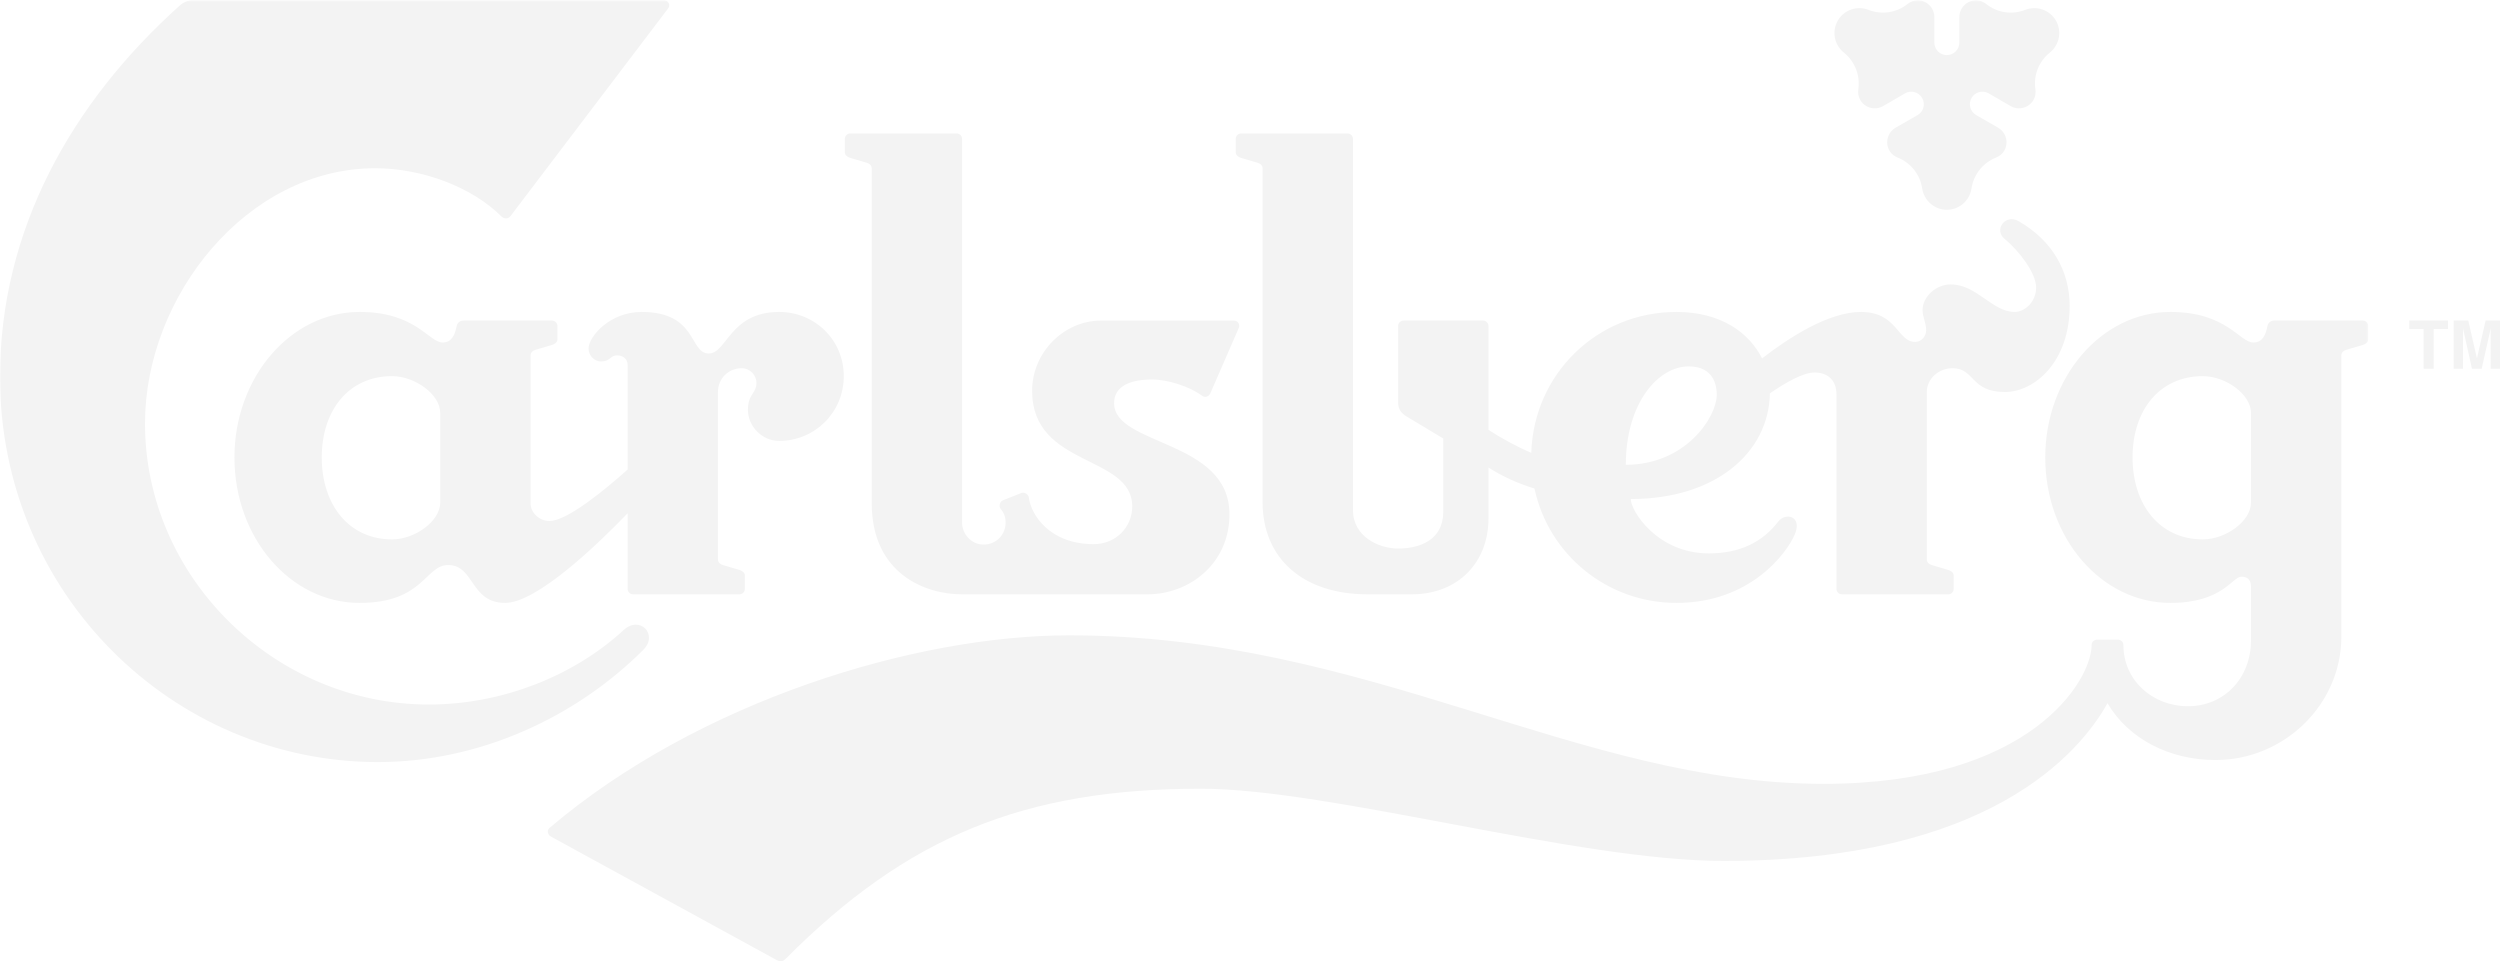 <?xml version="1.0" encoding="UTF-8" standalone="no"?>
<svg width="1295px" height="498px" viewBox="0 0 1295 498" version="1.1" xmlns="http://www.w3.org/2000/svg" xmlns:xlink="http://www.w3.org/1999/xlink">
    <!-- Generator: Sketch 47 (45396) - http://www.bohemiancoding.com/sketch -->
    <title>logo BG</title>
    <desc>Created with Sketch.</desc>
    <defs>
        <polygon id="path-1" points="0 0.173 1226.733 0.173 1226.733 498 0 498"></polygon>
    </defs>
    <g id="Page-1" stroke="none" stroke-width="1" fill="none" fill-rule="evenodd" opacity="0.047">
        <g id="carlsberg" transform="translate(-73, -127)">
            <g id="logo-BG" transform="translate(73, 127)">
                <path d="M1283.06,185.648 L1278.555,166 L1271.01,166 L1271.01,191 L1275.839,191 L1275.839,174.09 C1275.839,173.608 1275.839,172.923 1275.821,172.037 C1275.811,171.161 1275.811,170.499 1275.811,170.006 L1280.469,191 L1285.508,191 L1290.216,170.006 C1290.216,170.499 1290.194,171.161 1290.194,172.037 C1290.181,172.923 1290.171,173.608 1290.171,174.09 L1290.171,191 L1295,191 L1295,166 L1287.555,166 L1283.06,185.648 Z M1268.066,166 L1268.066,170.432 L1260.656,170.432 L1260.656,191 L1255.438,191 L1255.438,170.432 L1248,170.432 L1248,166 L1268.066,166 Z" id="Fill-1" fill="#010202"></path>
                <g id="Group-5">
                    <mask id="mask-2" fill="white">
                        <use xlink:href="#path-1"></use>
                    </mask>
                    <g id="Clip-4"></g>
                    <path d="M1008.459,28.538 C1004.881,28.538 1001.994,25.625 1001.994,22.059 L1001.994,8.846 C1001.994,4.079 998.116,0.173 993.335,0.173 C991.317,0.173 989.511,0.96 988.05,2.116 C982.434,6.57 974.786,7.825 967.911,5.119 C962.048,2.813 955.216,5.04 951.983,10.67 C948.726,16.334 950.221,23.32 955.146,27.26 C960.911,31.875 963.64,39.135 962.604,46.244 C962.347,48.087 962.604,50.027 963.609,51.797 C965.982,55.909 971.277,57.337 975.434,54.966 L986.813,48.348 C989.902,46.557 993.869,47.651 995.664,50.747 C997.46,53.856 996.411,57.818 993.322,59.604 L981.888,66.177 C977.775,68.589 976.326,73.901 978.733,78.03 C979.724,79.781 981.297,80.965 983.046,81.644 C989.7,84.312 994.606,90.317 995.687,97.605 C996.644,103.822 1001.973,108.666 1008.459,108.666 C1015.001,108.666 1020.309,103.822 1021.233,97.605 C1022.336,90.317 1027.24,84.312 1033.895,81.644 C1035.656,80.965 1037.194,79.781 1038.23,78.03 C1040.593,73.901 1039.179,68.589 1035.054,66.177 L1023.639,59.604 C1020.554,57.818 1019.482,53.856 1021.256,50.747 C1023.039,47.651 1027.017,46.557 1030.117,48.348 L1041.519,54.966 C1045.665,57.337 1050.959,55.909 1053.334,51.797 C1054.337,50.027 1054.605,48.087 1054.337,46.244 C1053.279,39.135 1056.008,31.875 1061.805,27.26 C1066.732,23.32 1068.212,16.334 1064.971,10.67 C1061.716,5.04 1054.895,2.813 1049.031,5.119 C1042.143,7.825 1034.508,6.57 1028.924,2.116 C1027.409,0.96 1025.635,0.173 1023.595,0.173 C1018.814,0.173 1014.947,4.079 1014.947,8.846 L1014.947,22.059 C1014.947,25.625 1012.049,28.538 1008.459,28.538 L1008.459,28.538 Z M323.013,326.389 C297.202,350.19 260.002,364.949 222.131,364.949 C142.155,364.949 75.113,298.969 75.113,219.383 C75.113,153.463 127.997,87.148 194.352,87.148 C218.55,87.148 244.492,96.836 259.808,112.169 C261.13,113.486 263.291,113.497 264.435,111.941 L345.92,4.589 C347.625,2.669 346.169,0.173 344.01,0.173 L99.725,0.173 C97.259,0.173 94.889,1.245 93.226,2.757 C36.914,53.274 0,119.212 0,195.242 C0,307.779 89.91,394.759 195.745,394.759 C248.649,394.759 298.489,371.333 333.219,336.635 C341.188,328.711 331.464,318.6 323.013,326.389 L323.013,326.389 Z M889.285,204.36 C889.285,200.221 888.038,189.791 874.76,189.791 C858.922,189.791 842.181,208.758 842.181,240.761 C872.835,240.761 889.285,216.387 889.285,204.36 L889.285,204.36 Z M1072.08,158.44 C1072.08,187.581 1053.769,203.066 1038.543,203.066 C1020.608,203.066 1023.05,190.734 1011.346,190.734 C1004.391,190.734 998.082,196.102 998.082,203.066 L998.082,289.828 C998.082,291.412 999.421,292.338 1000.624,292.686 L1009.129,295.218 C1010.343,295.554 1012.004,296.523 1012.004,298.076 L1012.004,305.023 C1012.004,306.613 1010.756,307.863 1009.129,307.863 L954.123,307.863 C952.585,307.863 951.291,306.613 951.291,305.023 L951.291,204.36 C951.291,196.415 946.209,192.955 939.9,192.955 C934.083,192.955 924.987,198.117 916.817,203.758 C916.182,234.924 888.194,258.506 844.722,258.506 C844.722,264.511 858.3,286.658 885.207,286.658 C901,286.658 912.847,280.979 921.086,270.208 C924.841,265.269 933.86,267.229 929.624,276.994 C925.511,286.502 906.674,312.306 868.42,312.306 C832.441,312.306 802.18,287.233 794.856,253.053 C786.161,250.459 777.457,246.364 771.027,242.163 L771.027,268.624 C771.027,291.089 755.532,307.863 731.166,307.863 L708.407,307.863 C674.88,307.863 654.013,289.203 654.013,260.08 L654.013,87.192 C654.013,85.596 652.733,84.676 651.474,84.324 L642.946,81.802 C641.687,81.411 640.103,80.519 640.103,78.922 L640.103,71.964 C640.103,70.391 641.364,69.123 642.946,69.123 L697.973,69.123 C699.546,69.123 700.837,70.391 700.837,71.964 L700.837,264.181 C700.837,278.121 714.414,284.158 724.235,284.158 C734.957,284.158 747.608,279.99 747.608,265.141 L747.608,227.138 L728.637,215.744 C726.073,214.193 724.235,212.24 724.235,208.468 L724.235,168.881 C724.235,167.318 725.504,166.047 727.076,166.047 L768.196,166.047 C769.743,166.047 771.027,167.318 771.027,168.881 L771.027,222.641 C777.046,226.648 785.47,231.269 793.205,234.572 C794.433,193.881 827.156,161.587 868.42,161.587 C891.491,161.587 906.139,172.408 912.737,185.656 C926.379,175.103 947.111,161.587 963.942,161.587 C982.777,161.587 982.825,177.112 992.073,177.112 C995.239,177.112 997.749,174.271 997.749,171.092 C997.749,167.197 995.887,164.273 995.887,160.644 C995.887,153.692 1002.853,147.331 1010.432,147.331 C1024.074,147.331 1031.867,161.587 1043.638,161.587 C1048.686,161.587 1054.716,156.533 1054.716,148.915 C1054.716,141.677 1046.3,130.283 1038.251,123.615 C1032.748,119.027 1038.721,110.562 1045.676,114.581 C1063.221,124.703 1072.08,140.539 1072.08,158.44 L1072.08,158.44 Z M1166.02,213.858 C1166.02,204.36 1153.047,194.842 1141.021,194.842 C1118.872,194.842 1104.661,212.24 1104.661,236.956 C1104.661,261.625 1118.872,279.409 1141.021,279.409 C1153.047,279.409 1166.02,269.878 1166.02,260.375 L1166.02,213.858 Z M1226.733,168.881 L1226.733,175.834 C1226.733,177.42 1225.128,178.317 1223.902,178.691 L1215.343,181.22 C1214.104,181.605 1212.824,182.487 1212.824,184.076 L1212.824,329.716 C1212.824,365.207 1182.93,393.698 1147.686,393.698 C1123.632,393.698 1102.455,382.622 1091.698,364.259 C1077.152,390.217 1030.004,445.963 892.775,445.963 C817.182,445.963 688.801,408.552 622.069,408.552 C530.428,408.552 469.933,433.447 407.027,496.609 C405.612,498.049 404.444,498.464 402.502,497.413 L285.279,433.285 C283.783,432.47 283.091,430.171 284.658,428.861 C362.146,363.029 474.409,329.101 553.78,329.101 C709.065,329.101 817.182,406.032 944.636,406.032 C1052.164,406.032 1083.461,352.204 1083.461,334.157 C1083.461,332.278 1085.045,331.335 1086.315,331.335 L1097.06,331.335 C1098.33,331.335 1099.924,332.278 1099.924,334.157 C1099.924,352.204 1114.769,365.82 1133.43,365.82 C1152.109,365.82 1166.02,351.266 1166.02,331.635 L1166.02,303.801 C1166.02,300.631 1164.438,298.722 1161.105,298.722 C1156.199,298.722 1151.474,312.306 1124.246,312.306 C1088.532,312.306 1059.441,278.745 1059.441,236.956 C1059.441,195.477 1088.532,161.587 1124.246,161.587 C1153.47,161.587 1160.091,177.42 1167.258,177.42 C1171.704,177.42 1173.599,173.942 1174.537,168.881 C1174.86,167.318 1176.131,166.047 1178.013,166.047 L1223.902,166.047 C1225.484,166.047 1226.733,167.318 1226.733,168.881 L1226.733,168.881 Z M451.548,260.531 C451.548,297.445 479.559,307.863 498.24,307.863 L594.314,307.863 C616.072,307.863 636.86,292.045 636.86,266.379 C636.86,227.602 577.103,231.062 577.103,208.814 C577.103,199.773 585.887,196.582 596.789,196.582 C604.961,196.582 616.195,200.221 622.514,204.891 C624.71,206.51 626.438,204.913 626.962,203.702 L641.687,169.875 C642.322,168.43 641.587,166.08 639.133,166.08 L570.148,166.08 C551.316,166.08 534.641,182.341 534.641,202.441 C534.641,242.358 586.504,235.298 586.504,262.384 C586.504,272.876 578.152,281.871 566.542,281.871 C543.625,281.871 533.968,266.508 532.931,257.668 C532.724,255.956 530.546,254.801 529.051,255.385 L519.533,259.154 C517.705,259.873 517.349,262.401 518.34,263.594 C519.991,265.61 520.91,267.574 520.91,270.754 C520.91,276.859 516.116,282.083 509.539,282.083 C502.998,282.083 498.359,276.492 498.359,270.754 L498.359,71.964 C498.359,70.391 497.082,69.123 495.511,69.123 L440.486,69.123 C438.914,69.123 437.623,70.391 437.623,71.964 L437.623,78.922 C437.623,80.519 439.26,81.449 440.486,81.802 L449.04,84.324 C450.21,84.676 451.548,85.596 451.548,87.192 L451.548,260.531 Z M228.031,213.858 C228.031,204.36 215.057,194.842 203.052,194.842 C180.885,194.842 166.671,212.24 166.671,236.956 C166.671,261.625 180.885,279.409 203.052,279.409 C215.057,279.409 228.031,269.878 228.031,260.375 L228.031,213.858 Z M437.08,194.842 C437.08,213.524 422.189,228.389 403.544,228.389 C394.702,228.389 387.423,220.783 387.423,212.284 C387.423,204.02 391.84,203.858 391.84,198.317 C391.84,194.193 388.358,190.734 384.251,190.734 C377.294,190.734 371.898,196.102 371.898,203.066 L371.898,289.828 C371.898,291.412 373.25,292.338 374.45,292.686 L382.977,295.218 C384.189,295.554 385.836,296.523 385.836,298.076 L385.836,305.023 C385.836,306.613 384.561,307.863 382.977,307.863 L327.965,307.863 C326.363,307.863 325.118,306.613 325.118,305.023 L325.118,265.877 C309.564,282.017 278.075,312.306 261.651,312.306 C243.517,312.306 245.827,292.686 232.141,292.686 C220.23,292.686 219.491,312.306 186.265,312.306 C150.537,312.306 121.442,278.745 121.442,236.956 C121.442,195.477 150.537,161.587 186.265,161.587 C215.473,161.587 222.131,177.42 229.293,177.42 C233.714,177.42 235.598,173.942 236.545,168.881 C236.873,167.318 238.161,166.047 240.046,166.047 L285.889,166.047 C287.489,166.047 288.751,167.318 288.751,168.881 L288.751,175.834 C288.751,177.42 287.124,178.317 285.889,178.691 L277.321,181.22 C276.113,181.605 274.827,182.487 274.827,184.076 L274.827,260.7 C274.827,265.8 279.573,269.878 284.612,269.878 C293.805,269.878 313.466,253.624 325.118,243.222 L325.118,189.171 C325.118,185.656 322.478,184.076 319.621,184.076 C316.134,184.076 316.003,187.241 311.511,187.241 C307.407,187.241 304.87,183.747 304.87,180.577 C304.87,174.573 315.627,161.587 332.37,161.587 C361.367,161.587 356.924,183.106 367.169,183.106 C376.495,183.106 378.084,161.587 403.544,161.587 C422.189,161.587 437.08,176.147 437.08,194.842 L437.08,194.842 Z" id="Fill-3" fill="#010202" mask="url(#mask-2)"></path>
                </g>
            </g>
        </g>
    </g>
</svg>